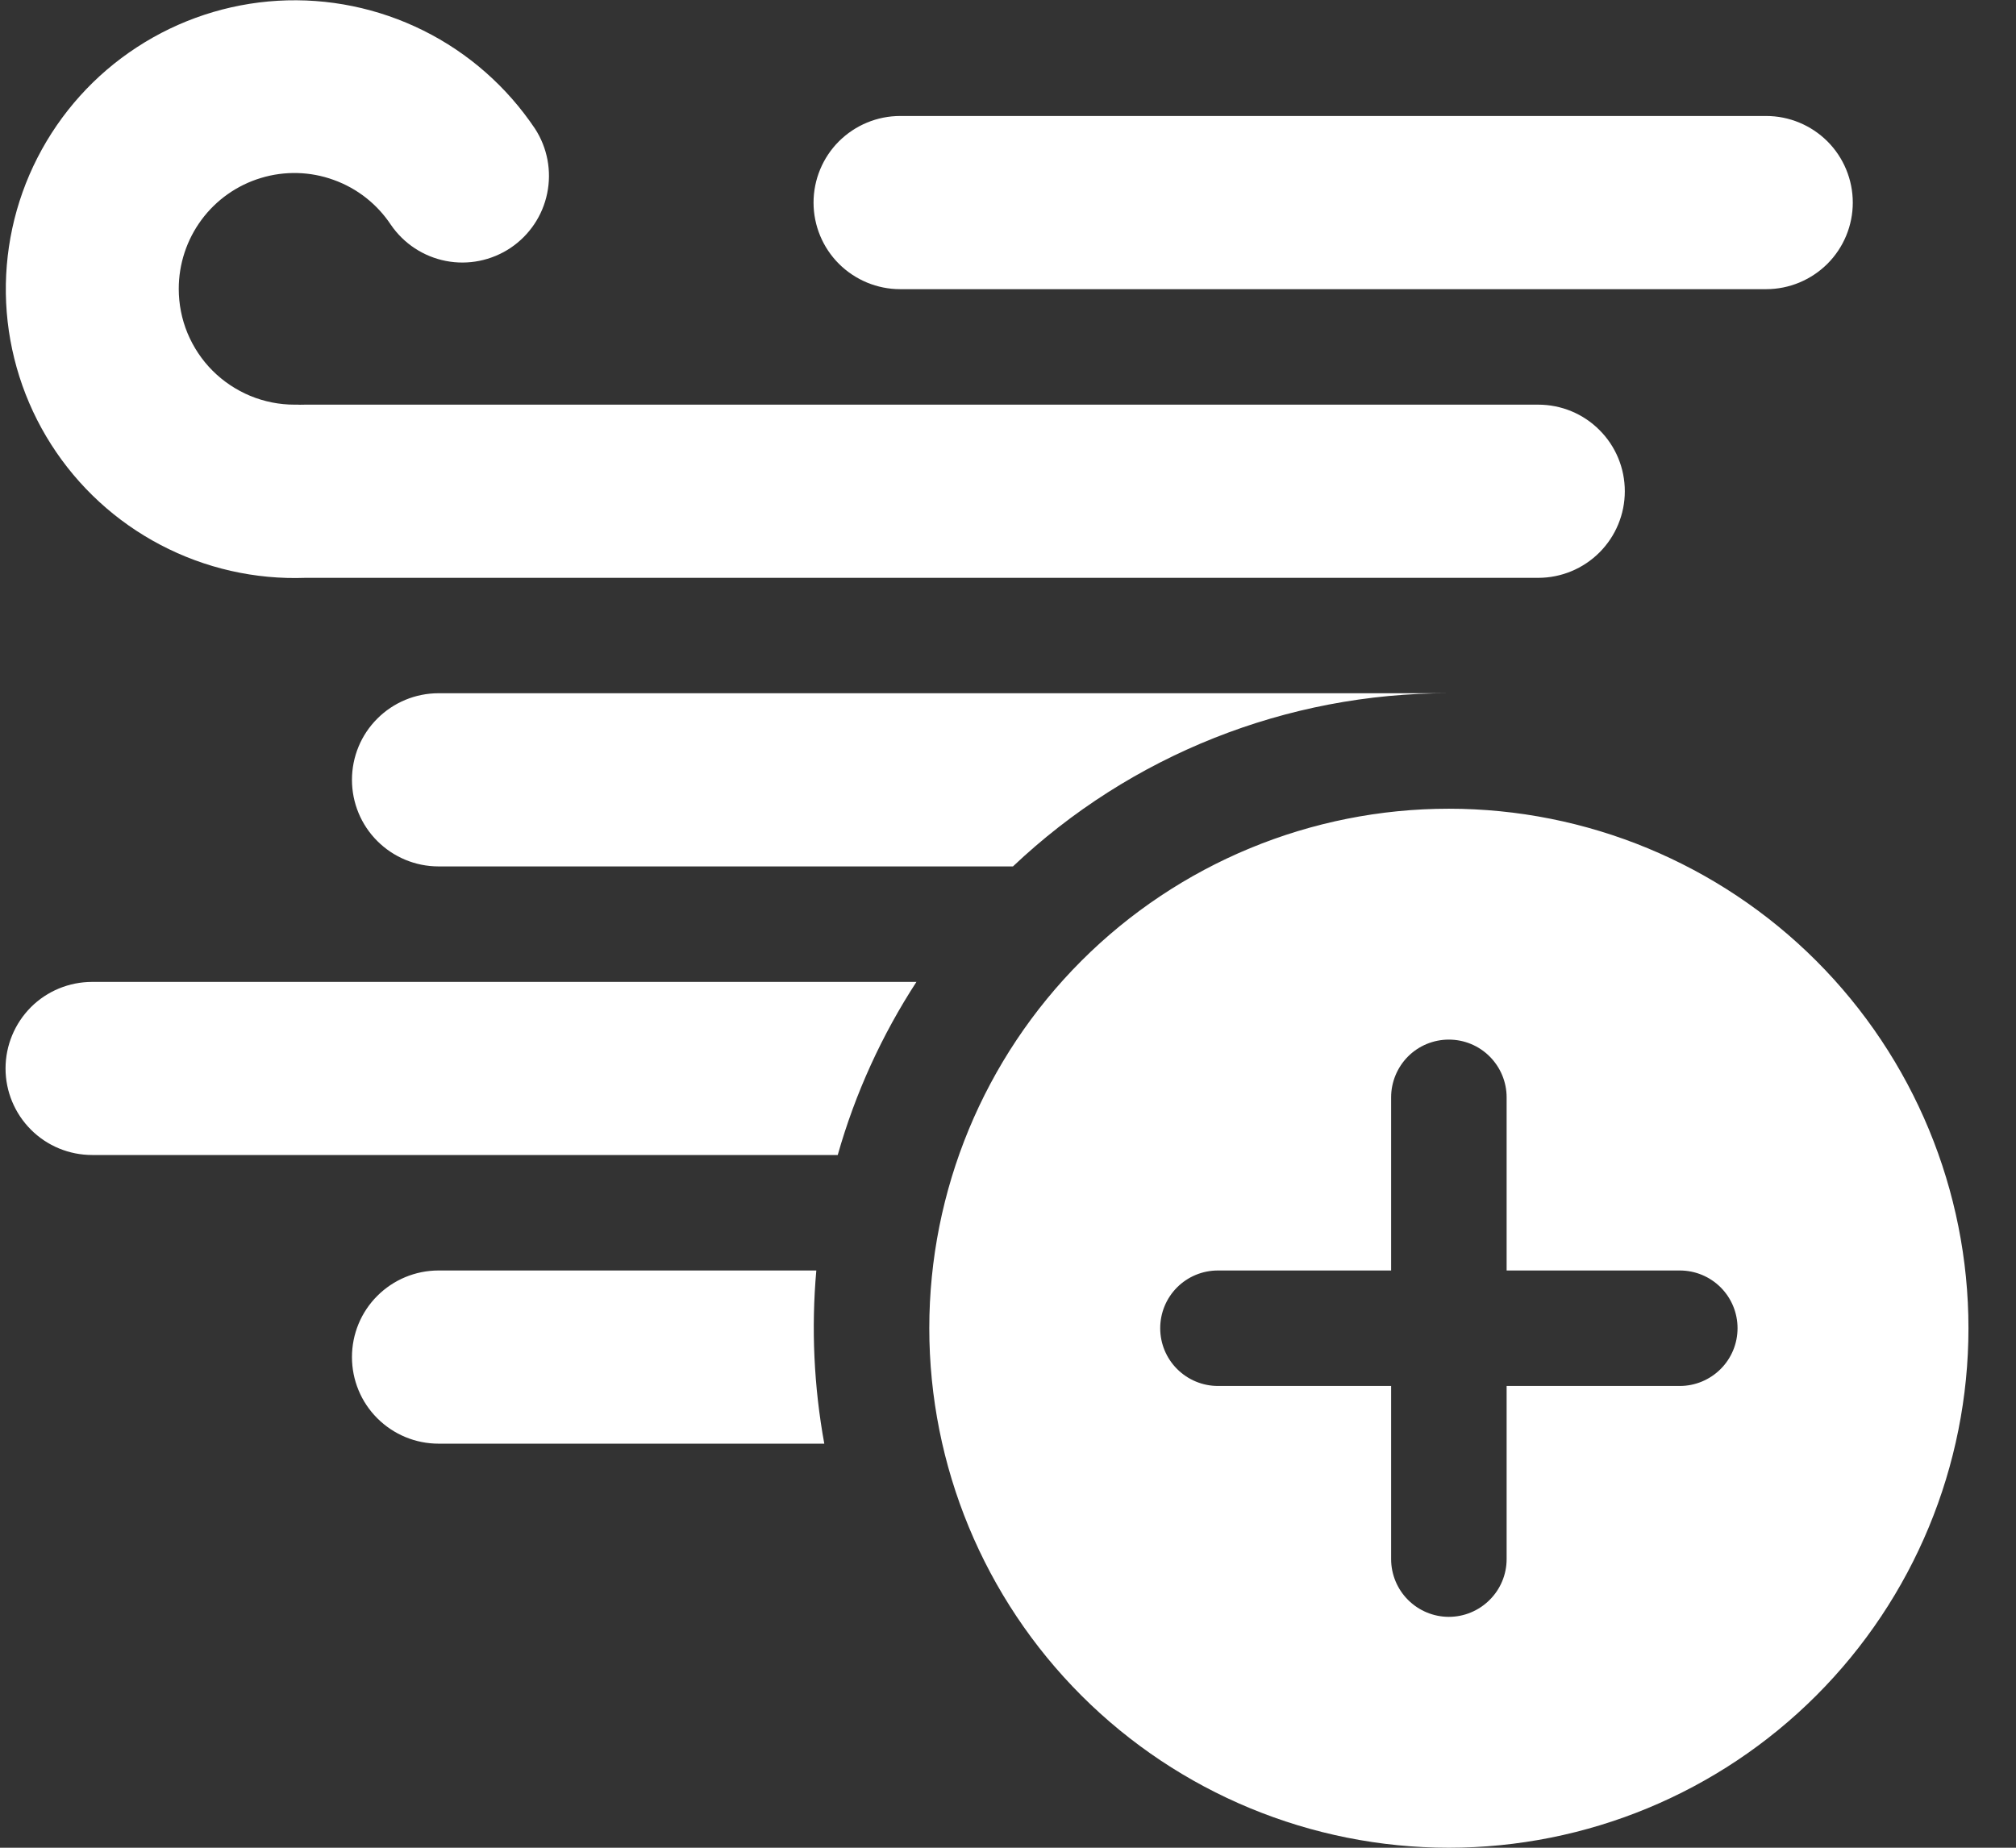 <svg width="24" height="22" viewBox="0 0 24 22" fill="none" xmlns="http://www.w3.org/2000/svg">
<rect x="0" y="0" width="24" height="22" fill="#333333" stroke="none"/>
<path d="M2.128 3.439C2.128 3.143 2.223 2.855 2.399 2.617C2.575 2.379 2.824 2.204 3.107 2.119C3.39 2.033 3.694 2.041 3.972 2.142C4.251 2.242 4.489 2.429 4.653 2.676C4.806 2.9 5.041 3.055 5.308 3.107C5.574 3.159 5.85 3.103 6.076 2.953C6.302 2.802 6.46 2.568 6.514 2.302C6.569 2.037 6.517 1.76 6.369 1.532C6.035 1.034 5.578 0.631 5.041 0.364C4.504 0.097 3.907 -0.026 3.308 0.009C2.71 0.044 2.131 0.235 1.629 0.563C1.127 0.89 0.719 1.344 0.446 1.878C0.173 2.411 0.045 3.007 0.073 3.606C0.102 4.205 0.286 4.786 0.609 5.292C0.931 5.797 1.38 6.21 1.911 6.488C2.442 6.767 3.037 6.902 3.636 6.88H18.312C18.586 6.88 18.848 6.771 19.041 6.578C19.235 6.384 19.343 6.122 19.343 5.849C19.343 5.575 19.235 5.313 19.041 5.12C18.848 4.926 18.586 4.818 18.312 4.818H3.636L3.57 4.819C3.548 4.818 3.527 4.817 3.505 4.818C3.324 4.818 3.145 4.782 2.978 4.713C2.811 4.643 2.659 4.542 2.531 4.414C2.403 4.286 2.302 4.134 2.232 3.966C2.163 3.799 2.128 3.62 2.128 3.439ZM10.716 1.381C10.443 1.381 10.181 1.49 9.987 1.683C9.794 1.876 9.685 2.139 9.685 2.412C9.685 2.686 9.794 2.948 9.987 3.141C10.181 3.334 10.443 3.443 10.716 3.443H21.026C21.299 3.443 21.561 3.334 21.755 3.141C21.948 2.948 22.057 2.686 22.057 2.412C22.057 2.139 21.948 1.876 21.755 1.683C21.561 1.49 21.299 1.381 21.026 1.381H10.716ZM5.221 8.254C4.947 8.254 4.685 8.363 4.492 8.556C4.298 8.749 4.19 9.012 4.19 9.285C4.19 9.558 4.298 9.821 4.492 10.014C4.685 10.207 4.947 10.316 5.221 10.316H12.059C13.461 8.989 15.319 8.251 17.248 8.254H5.221ZM1.097 11.691H10.91C10.501 12.32 10.182 13.014 9.973 13.752H1.097C0.824 13.752 0.561 13.644 0.368 13.45C0.175 13.257 0.066 12.995 0.066 12.722C0.066 12.448 0.175 12.186 0.368 11.992C0.561 11.799 0.824 11.691 1.097 11.691ZM5.221 15.127H9.718C9.657 15.816 9.689 16.509 9.813 17.189H5.221C4.947 17.189 4.685 17.08 4.492 16.887C4.298 16.694 4.19 16.431 4.19 16.158C4.19 15.885 4.298 15.622 4.492 15.429C4.685 15.236 4.947 15.127 5.221 15.127ZM23.434 15.814C23.434 17.455 22.782 19.028 21.622 20.188C20.462 21.348 18.889 22 17.248 22C15.608 22 14.034 21.348 12.874 20.188C11.714 19.028 11.063 17.455 11.063 15.814C11.063 14.174 11.714 12.601 12.874 11.44C14.034 10.28 15.608 9.629 17.248 9.629C18.889 9.629 20.462 10.28 21.622 11.44C22.782 12.601 23.434 14.174 23.434 15.814ZM17.936 13.065C17.936 12.883 17.863 12.708 17.734 12.579C17.605 12.45 17.431 12.378 17.248 12.378C17.066 12.378 16.891 12.45 16.762 12.579C16.634 12.708 16.561 12.883 16.561 13.065V15.127H14.499C14.317 15.127 14.142 15.199 14.013 15.328C13.884 15.457 13.812 15.632 13.812 15.814C13.812 15.997 13.884 16.171 14.013 16.3C14.142 16.429 14.317 16.502 14.499 16.502H16.561V18.564C16.561 18.746 16.634 18.921 16.762 19.049C16.891 19.178 17.066 19.251 17.248 19.251C17.431 19.251 17.605 19.178 17.734 19.049C17.863 18.921 17.936 18.746 17.936 18.564V16.502H19.998C20.18 16.502 20.355 16.429 20.484 16.3C20.613 16.171 20.685 15.997 20.685 15.814C20.685 15.632 20.613 15.457 20.484 15.328C20.355 15.199 20.18 15.127 19.998 15.127H17.936V13.065Z" fill="white"/>
</svg>
